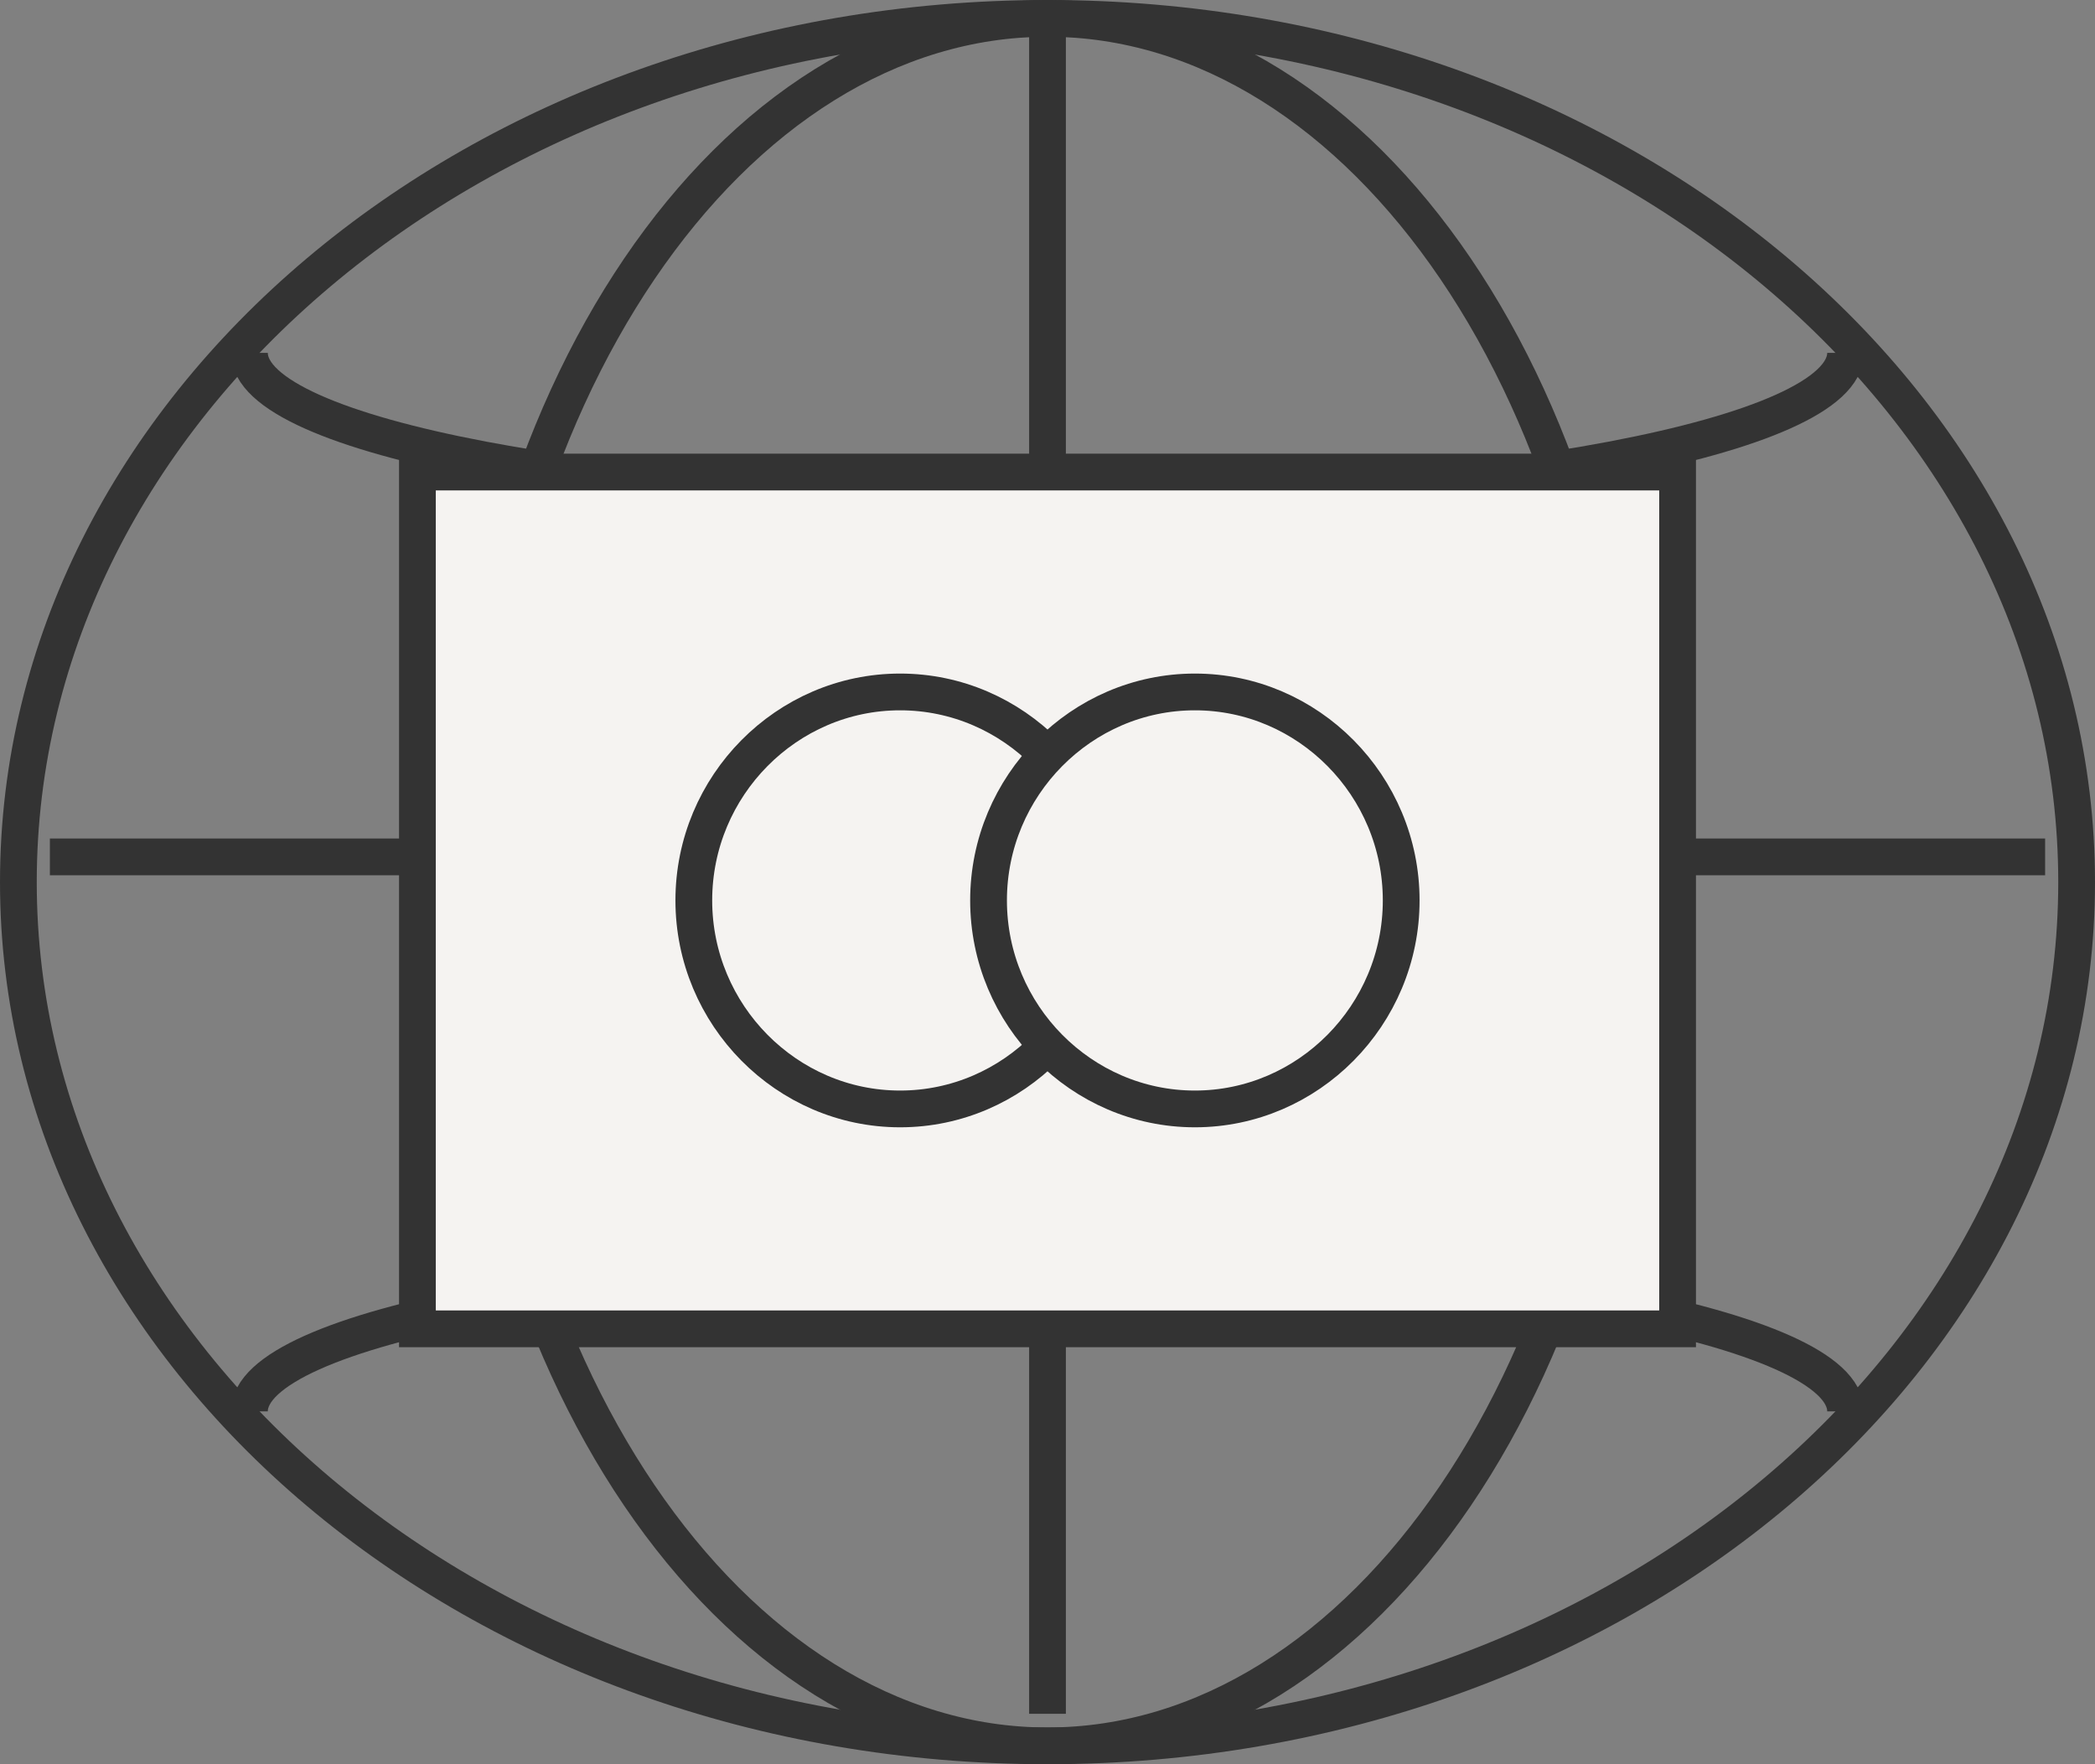 <svg width="57" height="48" viewBox="0 0 57 48" fill="none" xmlns="http://www.w3.org/2000/svg">
<rect x="0" y="0" width="57" height="48" fill="#808080" stroke="none"/>
<g clip-path="url(#clip0_245_5530)">
<path d="M56.5 24C56.5 36.902 44.048 47.5 28.5 47.5C12.952 47.5 0.5 36.902 0.5 24C0.5 11.098 12.952 0.5 28.5 0.5C44.048 0.5 56.5 11.098 56.5 24Z" stroke="#333333"/>
<path d="M44.286 24C44.286 30.541 42.486 36.44 39.602 40.69C36.716 44.942 32.782 47.5 28.5 47.5C24.218 47.5 20.284 44.942 17.398 40.69C14.514 36.44 12.714 30.541 12.714 24C12.714 17.459 14.514 11.56 17.398 7.31C20.284 3.058 24.218 0.5 28.5 0.5C32.782 0.5 36.716 3.058 39.602 7.31C42.486 11.56 44.286 17.459 44.286 24Z" stroke="#333333"/>
<path d="M6.786 9.6C6.786 11.872 16.508 13.714 28.5 13.714C40.492 13.714 50.214 11.872 50.214 9.6" stroke="#333333"/>
<path d="M50.214 38.4C50.214 36.128 40.492 34.286 28.5 34.286C16.508 34.286 6.786 36.128 6.786 38.4" stroke="#333333"/>
<path d="M28.5 0.686V46.628" stroke="#333333"/>
<path d="M55.643 23.314L1.357 23.314" stroke="#333333"/>
<path d="M11.357 36.154V12.843H45.643V36.154H11.357Z" fill="#F5F3F1" stroke="#333333" stroke-miterlimit="10"/>
<path d="M24.49 30.171C27.578 30.171 30.104 27.618 30.104 24.498C30.104 21.378 27.578 18.826 24.49 18.826C21.403 18.826 18.877 21.378 18.877 24.498C18.877 27.618 21.403 30.171 24.49 30.171Z" fill="#F5F3F1" stroke="#333333" stroke-miterlimit="10"/>
<path d="M32.51 30.171C35.597 30.171 38.123 27.618 38.123 24.498C38.123 21.378 35.597 18.826 32.51 18.826C29.422 18.826 26.896 21.378 26.896 24.498C26.896 27.618 29.422 30.171 32.51 30.171Z" fill="#F5F3F1" stroke="#333333" stroke-miterlimit="10"/>
</g>
<defs>
<clipPath id="clip0_245_5530">
<rect width="57" height="48" fill="white"/>
</clipPath>
</defs>
</svg>
